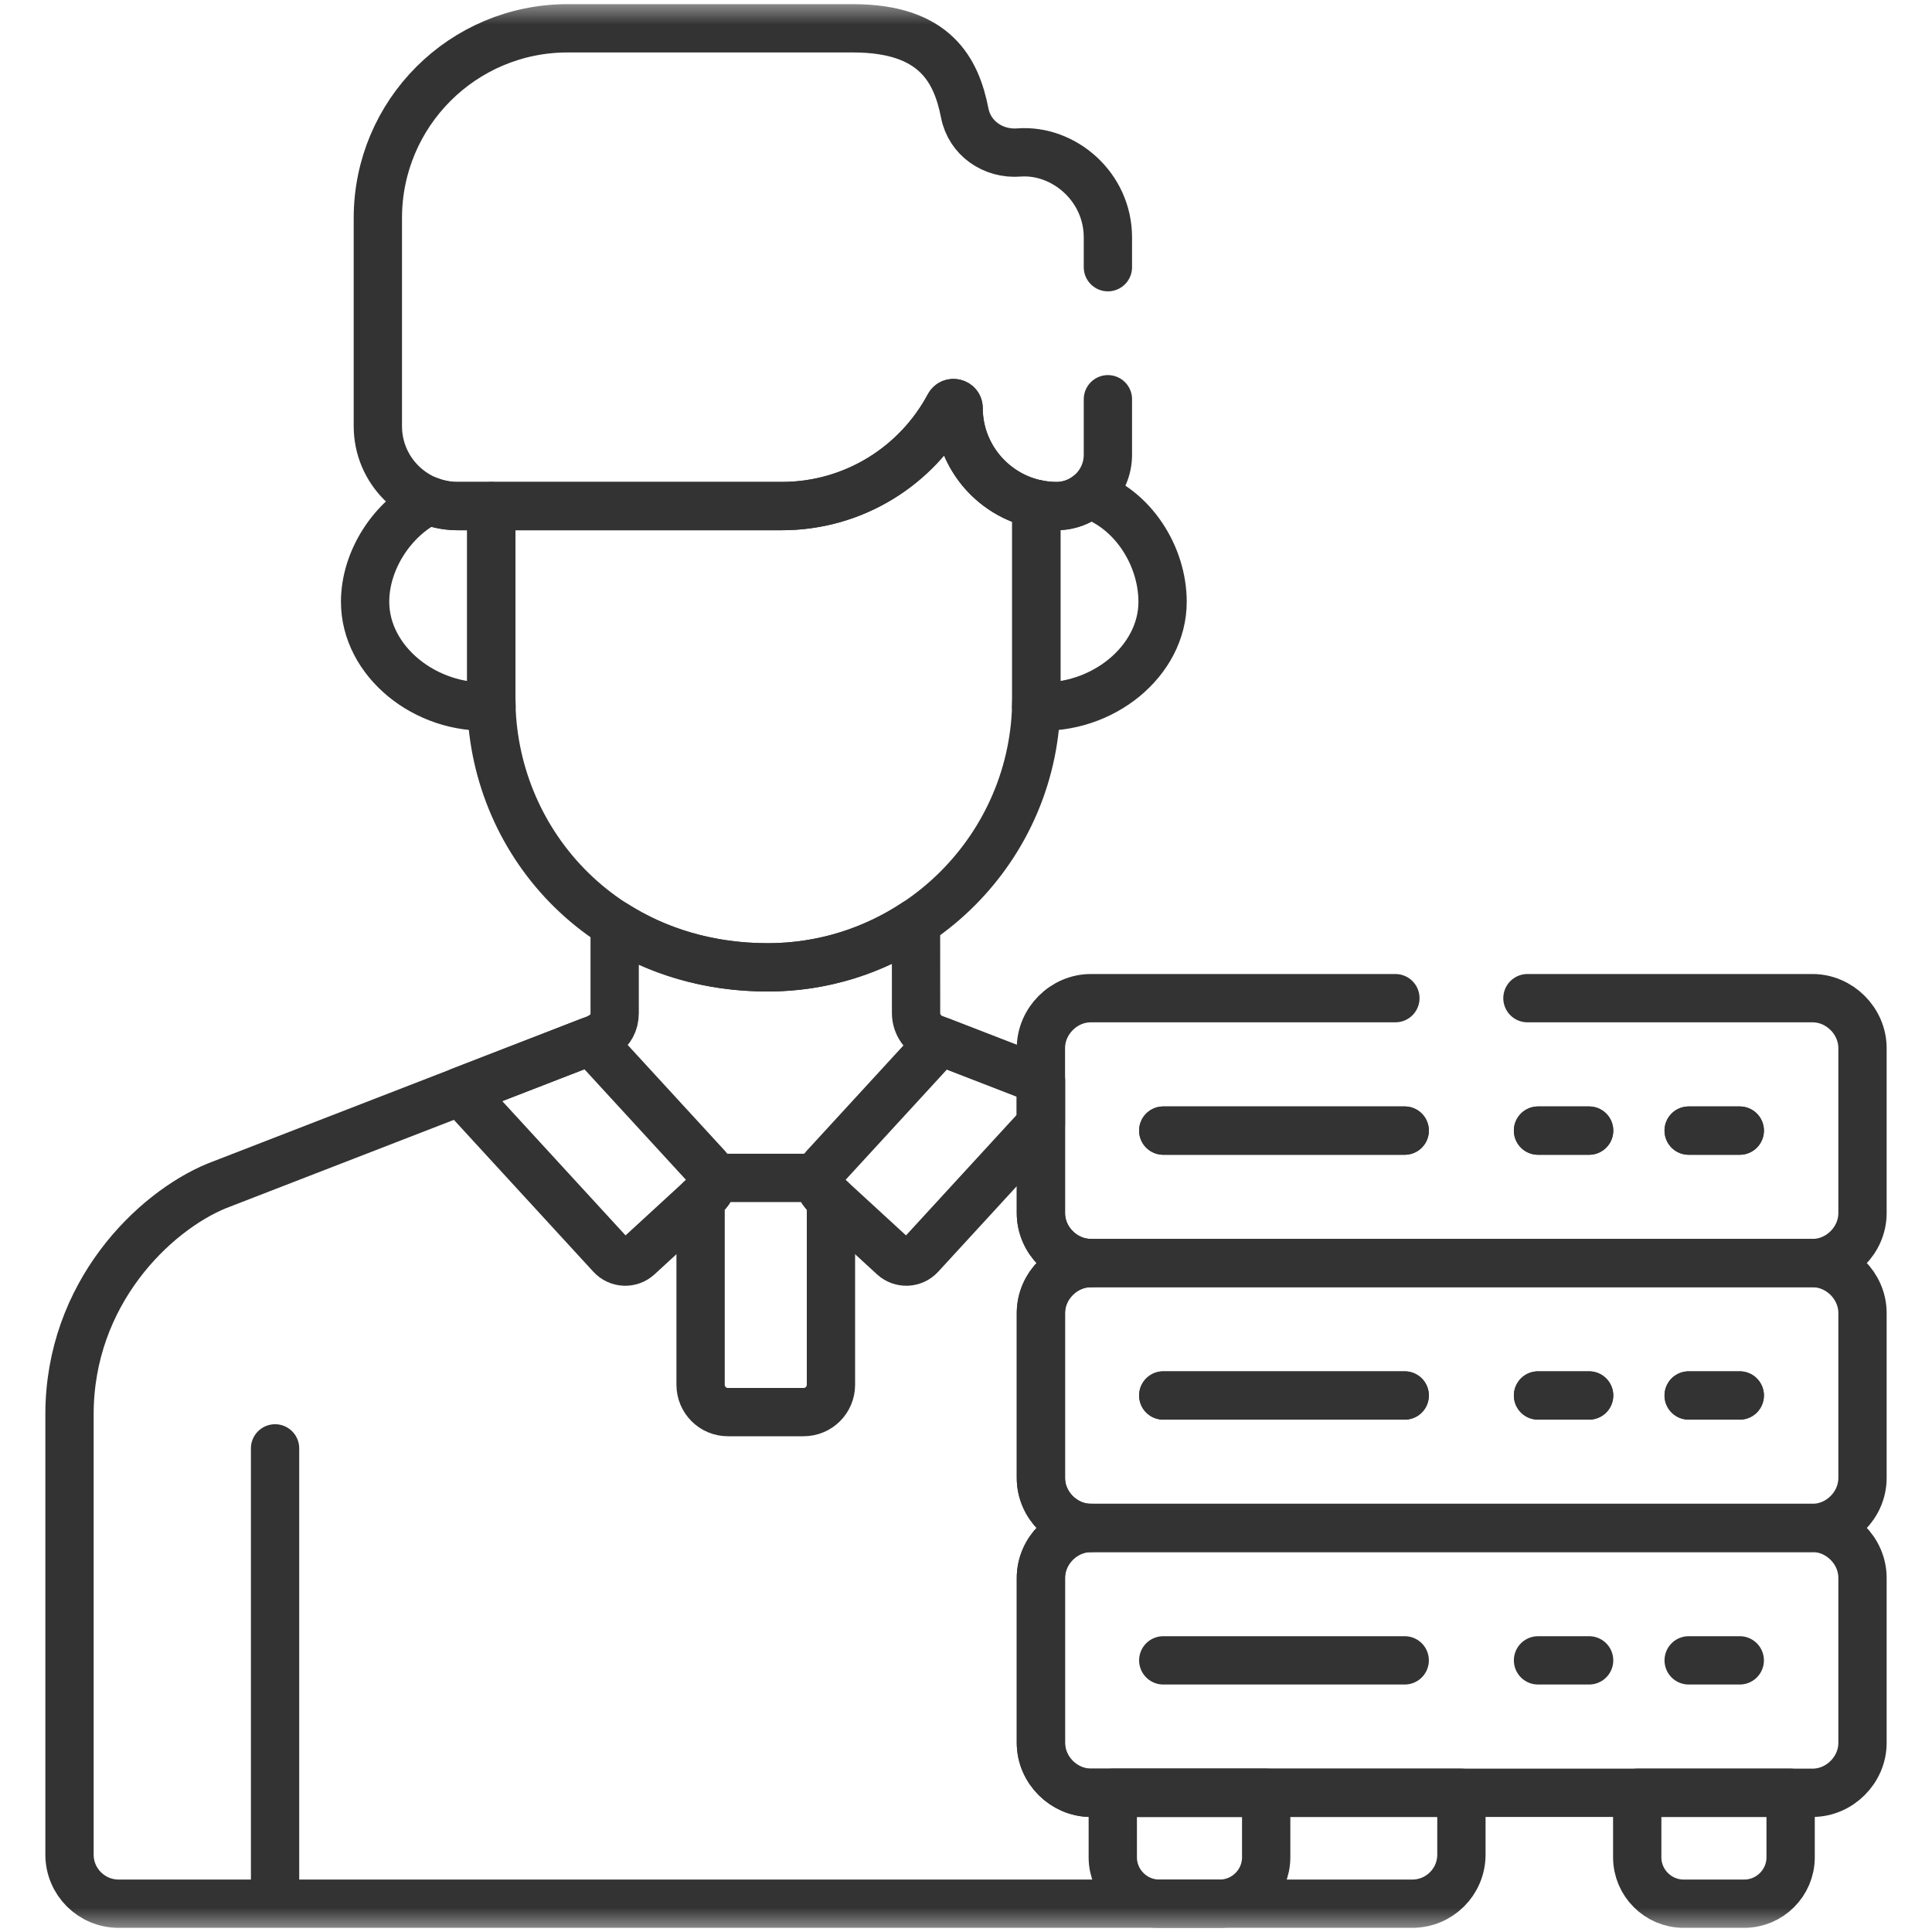 <svg width="40" height="40" viewBox="0 0 40 40" fill="none" xmlns="http://www.w3.org/2000/svg">
<g id="client 1" clip-path="url(#clip0_124_299)">
<g id="g912">
<g id="g914">
<g id="Clip path group">
<mask id="mask0_124_299" style="mask-type:luminance" maskUnits="userSpaceOnUse" x="0" y="0" width="40" height="40">
<g id="clipPath920">
<path id="path918" d="M0 3.8147e-06H40V40H0V3.8147e-06Z" fill="white"/>
</g>
</mask>
<g mask="url(#mask0_124_299)">
<g id="g916">
<g id="g922">
<path id="path924" d="M22.547 10.237C22.364 10.387 22.13 10.478 21.875 10.478C21.732 10.478 21.591 10.462 21.456 10.433V14.466C21.456 14.52 21.453 14.572 21.452 14.625C22.821 14.702 24.07 13.69 24.07 12.46C24.07 11.505 23.451 10.536 22.547 10.237Z" stroke="#333333" stroke-miterlimit="10" stroke-linecap="round" stroke-linejoin="round"/>
</g>
<g id="g926">
<path id="path928" d="M19.847 8.45C19.847 8.341 19.701 8.304 19.65 8.399C18.989 9.636 17.686 10.478 16.185 10.478H10.172V14.466C10.172 17.373 12.45 20.028 15.895 20.028C18.961 20.028 21.456 17.533 21.456 14.466V10.434C20.54 10.239 19.847 9.422 19.847 8.45Z" stroke="#333333" stroke-miterlimit="10" stroke-linecap="round" stroke-linejoin="round"/>
</g>
<g id="g930">
<path id="path932" d="M10.172 14.466V10.478H9.477C9.266 10.478 9.064 10.437 8.879 10.365C8.128 10.731 7.559 11.593 7.559 12.46C7.559 13.688 8.805 14.703 10.176 14.625C10.174 14.572 10.172 14.519 10.172 14.466Z" stroke="#333333" stroke-miterlimit="10" stroke-linecap="round" stroke-linejoin="round"/>
</g>
<g id="g934">
<path id="path936" d="M22.585 37.118C22.024 37.118 21.551 36.645 21.551 36.084V32.669C21.551 32.108 22.024 31.634 22.585 31.634C22.024 31.634 21.551 31.161 21.551 30.6V27.185C21.551 26.624 22.024 26.15 22.585 26.15C22.024 26.15 21.551 25.677 21.551 25.116V22.362C20.473 21.944 19.596 21.605 19.327 21.5C19.111 21.417 18.967 21.209 18.966 20.976L18.965 19.1C18.085 19.686 17.029 20.028 15.895 20.028C14.676 20.028 13.604 19.694 12.726 19.136V20.973C12.726 21.404 12.341 21.508 12.177 21.572C11.933 21.666 5.466 24.174 4.489 24.552C3.185 25.089 1.439 26.777 1.439 29.283V38.398C1.439 38.959 1.894 39.414 2.456 39.414H29.24C29.802 39.414 30.257 38.959 30.257 38.398V37.118H22.585Z" stroke="#333333" stroke-miterlimit="10" stroke-linecap="round" stroke-linejoin="round"/>
</g>
<g id="g938">
<path id="path940" d="M17.092 24.726C16.994 24.637 16.953 24.509 16.967 24.387H14.742C14.757 24.509 14.715 24.637 14.617 24.726L14.505 24.829V28.67C14.505 28.983 14.758 29.236 15.07 29.236H16.639C16.951 29.236 17.204 28.983 17.204 28.67V24.829L17.092 24.726Z" stroke="#333333" stroke-miterlimit="10" stroke-linecap="round" stroke-linejoin="round"/>
</g>
<g id="g942">
<path id="path944" d="M21.551 22.362C20.616 22 19.834 21.697 19.466 21.555L17.068 24.166C16.92 24.327 16.931 24.578 17.092 24.726L18.496 26.016C18.657 26.164 18.908 26.153 19.056 25.992L21.551 23.275V22.362Z" stroke="#333333" stroke-miterlimit="10" stroke-linecap="round" stroke-linejoin="round"/>
</g>
<g id="g946">
<path id="path948" d="M9.535 22.596L12.653 25.992C12.801 26.153 13.052 26.164 13.213 26.016L14.617 24.726C14.779 24.578 14.789 24.327 14.641 24.166L12.238 21.549C12.216 21.557 12.195 21.565 12.177 21.572C12.077 21.611 10.925 22.057 9.535 22.596Z" stroke="#333333" stroke-miterlimit="10" stroke-linecap="round" stroke-linejoin="round"/>
</g>
<g id="g950">
<path id="path952" d="M5.695 39.334V29.987" stroke="#333333" stroke-miterlimit="10" stroke-linecap="round" stroke-linejoin="round"/>
</g>
<g id="g954">
<path id="path956" d="M37.526 31.634H22.585C22.024 31.634 21.551 32.108 21.551 32.669V36.084C21.551 36.645 22.024 37.118 22.585 37.118H37.526C38.087 37.118 38.561 36.645 38.561 36.084V32.669C38.561 32.108 38.087 31.634 37.526 31.634Z" stroke="#333333" stroke-miterlimit="10" stroke-linecap="round" stroke-linejoin="round"/>
</g>
<g id="g958">
<path id="path960" d="M29.083 34.376H24.084" stroke="#333333" stroke-miterlimit="10" stroke-linecap="round" stroke-linejoin="round"/>
</g>
<g id="g962">
<path id="path964" d="M29.083 28.892H24.084" stroke="#333333" stroke-miterlimit="10" stroke-linecap="round" stroke-linejoin="round"/>
</g>
<g id="g966">
<path id="path968" d="M36.02 28.892H34.962" stroke="#333333" stroke-miterlimit="10" stroke-linecap="round" stroke-linejoin="round"/>
</g>
<g id="g970">
<path id="path972" d="M37.526 26.151H22.585C22.024 26.151 21.551 26.624 21.551 27.185V30.6C21.551 31.161 22.024 31.634 22.585 31.634H37.526C38.087 31.634 38.561 31.161 38.561 30.6V27.185C38.561 26.624 38.087 26.151 37.526 26.151Z" stroke="#333333" stroke-miterlimit="10" stroke-linecap="round" stroke-linejoin="round"/>
</g>
<g id="g974">
<path id="path976" d="M29.083 28.892H24.084" stroke="#333333" stroke-miterlimit="10" stroke-linecap="round" stroke-linejoin="round"/>
</g>
<g id="g978">
<path id="path980" d="M36.02 28.892H34.962" stroke="#333333" stroke-miterlimit="10" stroke-linecap="round" stroke-linejoin="round"/>
</g>
<g id="g982">
<path id="path984" d="M29.083 23.408H24.084" stroke="#333333" stroke-miterlimit="10" stroke-linecap="round" stroke-linejoin="round"/>
</g>
<g id="g986">
<path id="path988" d="M36.02 23.408H34.962" stroke="#333333" stroke-miterlimit="10" stroke-linecap="round" stroke-linejoin="round"/>
</g>
<g id="g990">
<path id="path992" d="M29.083 23.408H24.084" stroke="#333333" stroke-miterlimit="10" stroke-linecap="round" stroke-linejoin="round"/>
</g>
<g id="g994">
<path id="path996" d="M36.02 23.408H34.962" stroke="#333333" stroke-miterlimit="10" stroke-linecap="round" stroke-linejoin="round"/>
</g>
<g id="g998">
<path id="path1000" d="M36.02 34.376H34.962" stroke="#333333" stroke-miterlimit="10" stroke-linecap="round" stroke-linejoin="round"/>
</g>
<g id="g1002">
<path id="path1004" d="M32.901 28.892H31.843" stroke="#333333" stroke-miterlimit="10" stroke-linecap="round" stroke-linejoin="round"/>
</g>
<g id="g1006">
<path id="path1008" d="M32.901 28.892H31.843" stroke="#333333" stroke-miterlimit="10" stroke-linecap="round" stroke-linejoin="round"/>
</g>
<g id="g1010">
<path id="path1012" d="M32.901 23.408H31.843" stroke="#333333" stroke-miterlimit="10" stroke-linecap="round" stroke-linejoin="round"/>
</g>
<g id="g1014">
<path id="path1016" d="M32.901 23.408H31.843" stroke="#333333" stroke-miterlimit="10" stroke-linecap="round" stroke-linejoin="round"/>
</g>
<g id="g1018">
<path id="path1020" d="M32.901 34.376H31.843" stroke="#333333" stroke-miterlimit="10" stroke-linecap="round" stroke-linejoin="round"/>
</g>
<g id="g1022">
<path id="path1024" d="M33.897 37.118V38.454C33.897 38.982 34.329 39.414 34.857 39.414H36.113C36.641 39.414 37.073 38.982 37.073 38.454V37.118H33.897Z" stroke="#333333" stroke-miterlimit="10" stroke-linecap="round" stroke-linejoin="round"/>
</g>
<g id="g1026">
<path id="path1028" d="M23.039 37.118V38.454C23.039 38.982 23.471 39.414 23.999 39.414H25.255C25.783 39.414 26.215 38.982 26.215 38.454V37.118H23.039Z" stroke="#333333" stroke-miterlimit="10" stroke-linecap="round" stroke-linejoin="round"/>
</g>
<g id="g1030">
<path id="path1032" d="M28.89 20.666H22.585C22.024 20.666 21.551 21.14 21.551 21.701V25.116C21.551 25.677 22.024 26.15 22.585 26.15H37.526C38.087 26.15 38.561 25.677 38.561 25.116V21.701C38.561 21.14 38.087 20.666 37.526 20.666H31.624" stroke="#333333" stroke-miterlimit="10" stroke-linecap="round" stroke-linejoin="round"/>
</g>
<g id="g1034">
<path id="path1036" d="M22.938 5.532V4.917C22.938 3.857 22.014 3.087 21.095 3.157C20.563 3.198 20.076 2.864 19.974 2.341C19.801 1.46 19.365 0.586 17.662 0.586H11.751C9.582 0.586 7.823 2.344 7.823 4.514V8.824C7.823 9.738 8.564 10.478 9.477 10.478H16.185C17.686 10.478 18.989 9.636 19.65 8.4C19.701 8.304 19.847 8.341 19.847 8.45C19.847 9.565 20.76 10.478 21.875 10.478C22.46 10.478 22.938 10 22.938 9.415V8.266" stroke="#333333" stroke-miterlimit="10" stroke-linecap="round" stroke-linejoin="round"/>
</g>
</g>
</g>
</g>
</g>
</g>
</g>
<defs>
<clipPath id="clip0_124_299">
<rect width="40" height="40" fill="white"/>
</clipPath>
</defs>
</svg>
